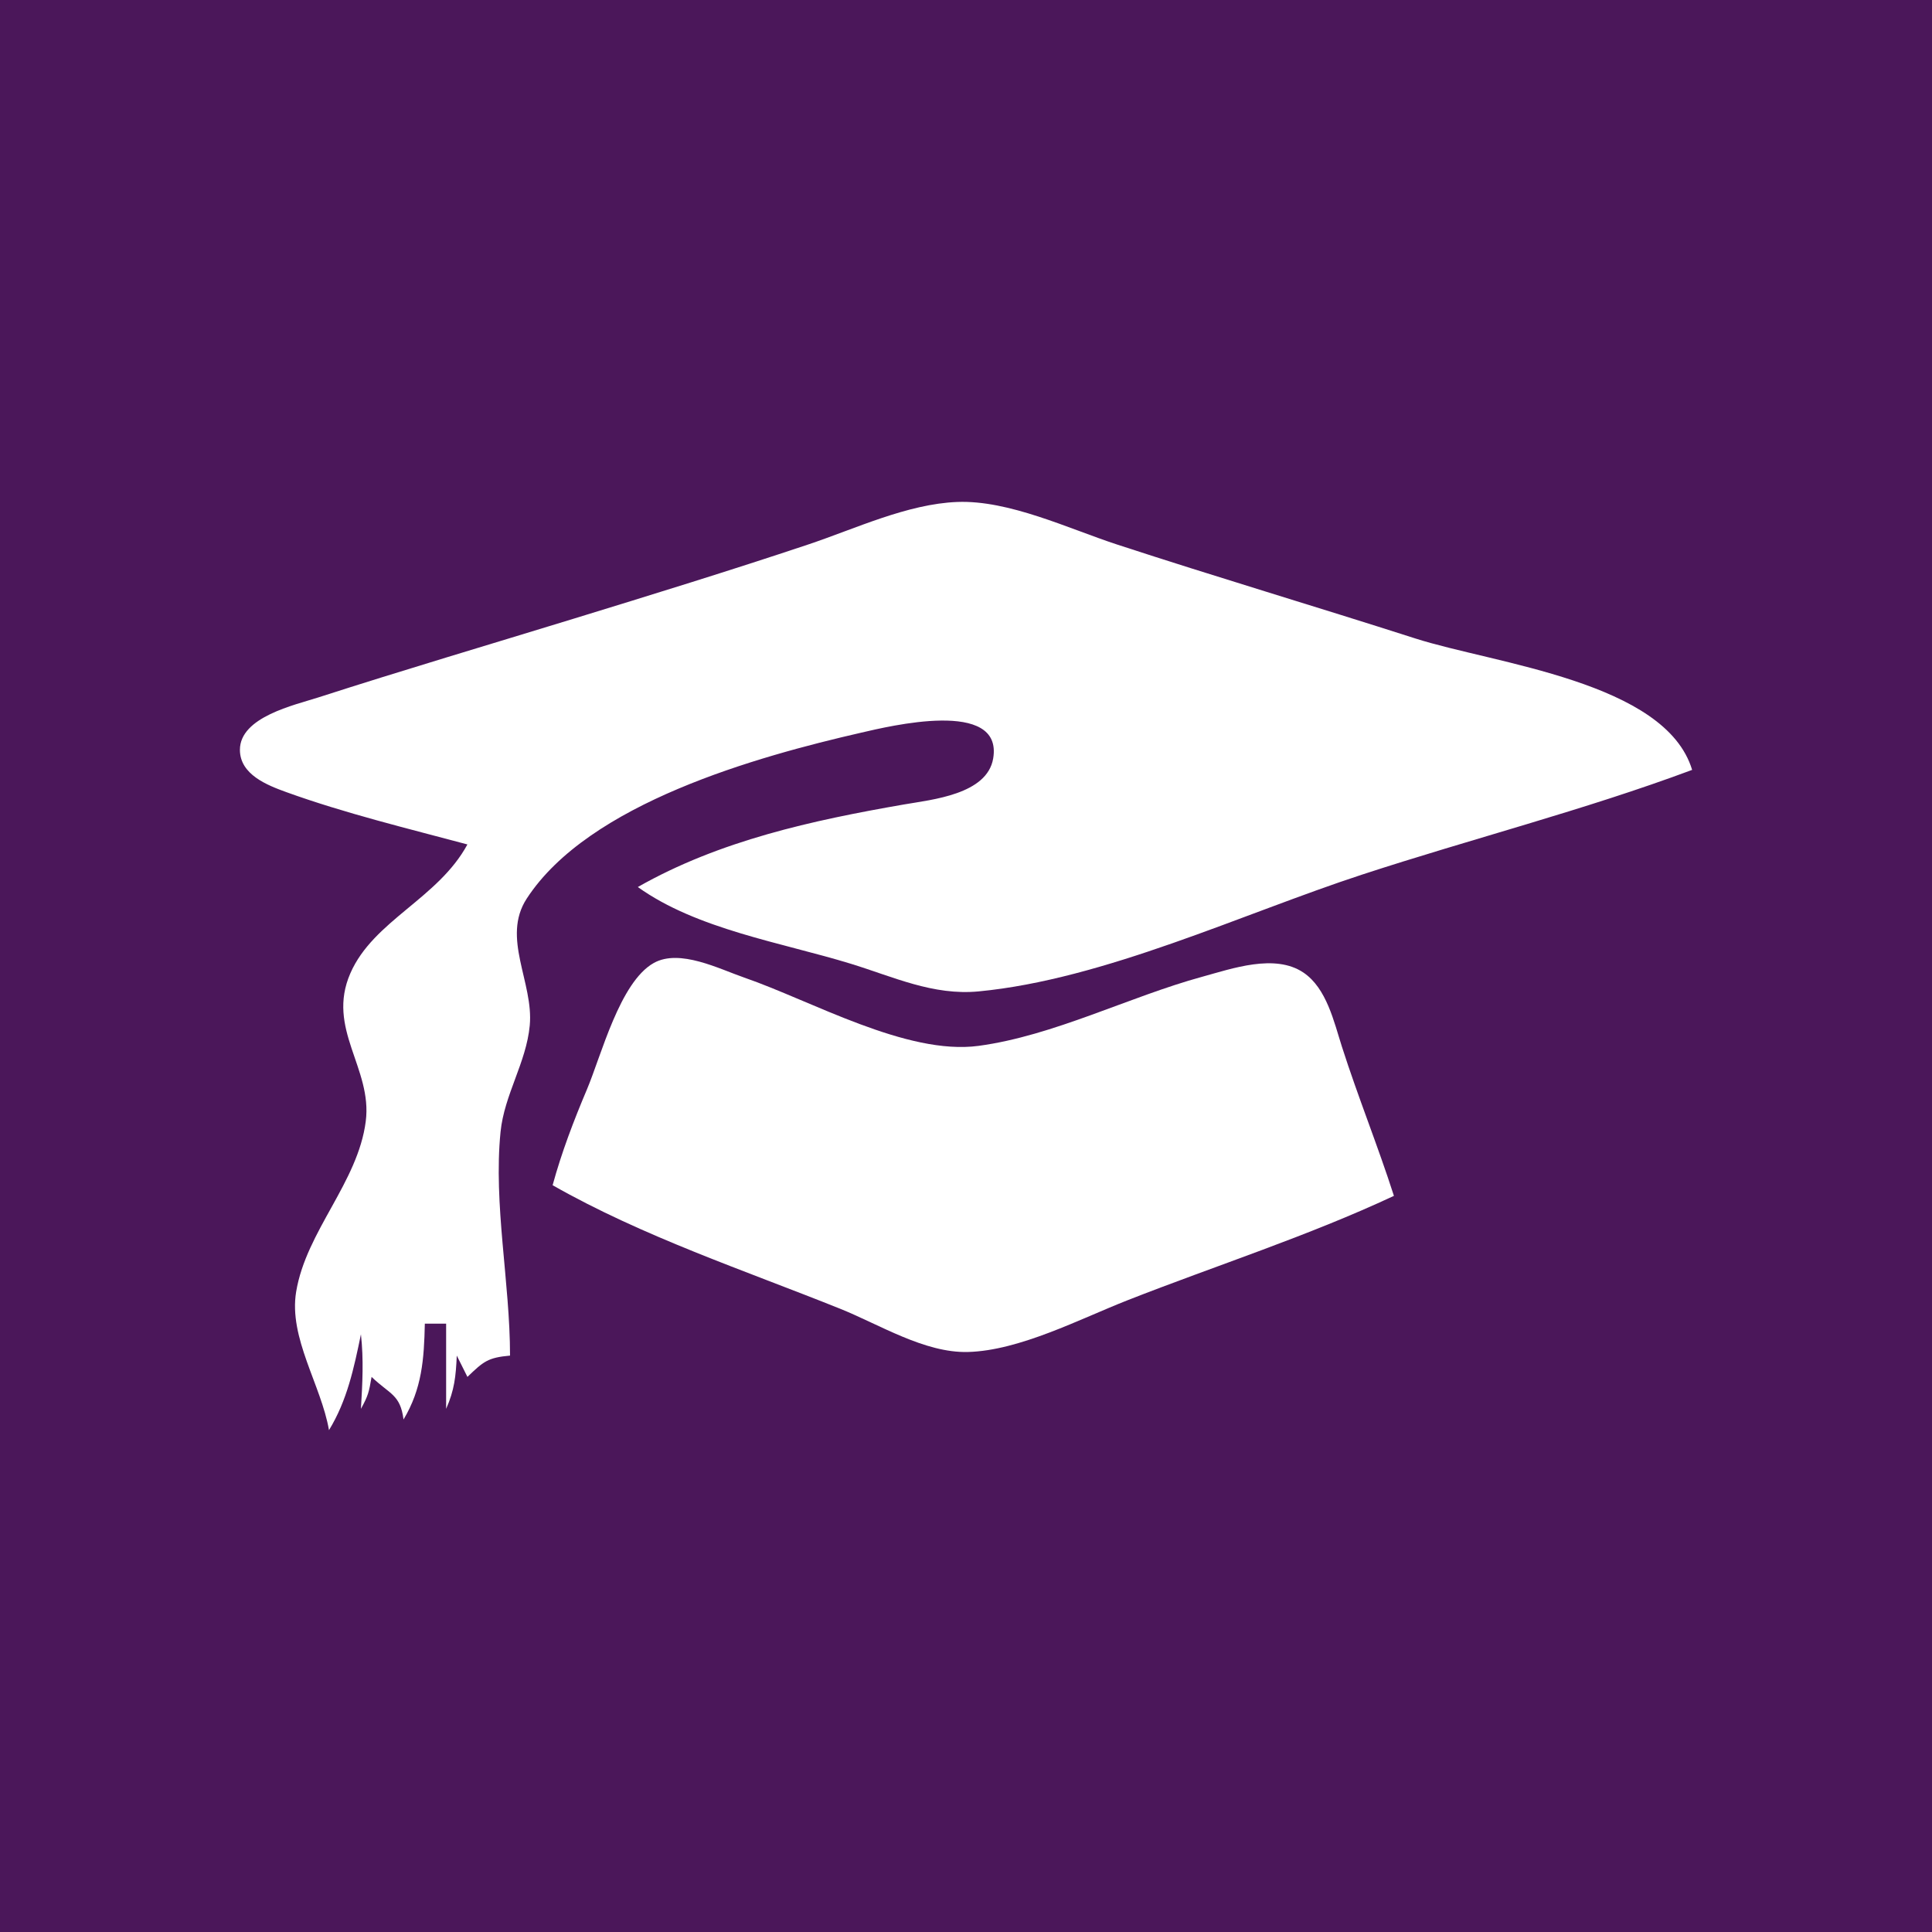 <svg width="1814.173" height="1814.173" xmlns="http://www.w3.org/2000/svg">

 <g>
  <title>background</title>
  <rect fill="#4b175a" id="canvas_background" height="1816.173" width="1816.173" y="-1" x="-1"/>
 </g>
 <g>
  <title>Layer 1</title>
  <g id="layer1">
   <g id="g4152">
    <g id="g4147">
     <g transform="matrix(10, 0, 0, 10, -1395.14, -6080.07)" id="g4143">
      <path fill="#ffffff" d="m183.405,687.3c-2.753,5.085 -8.823,7.141 -10.99,12.094c-2.286,5.226 2.084,8.908 1.444,13.906c-0.737,5.754 -5.588,10.302 -6.535,16c-0.721,4.335 2.349,8.76 3.082,13c1.706,-2.793 2.338,-5.802 3,-9c0.265,2.388 0.143,4.594 0,7c0.685,-1.248 0.749,-1.548 1,-3c1.713,1.647 2.694,1.631 3,4c1.731,-2.889 1.929,-5.661 2,-9l2,0l0,8c0.779,-1.769 0.912,-3.036 1,-5l1,2c1.514,-1.454 1.913,-1.811 4,-2c0,-6.88 -1.57,-14.219 -0.891,-21c0.352,-3.514 2.415,-6.5 2.743,-10c0.377,-4.028 -2.68,-8.228 -0.286,-11.91c5.83,-8.966 21.64,-13.346 31.434,-15.59c2.523,-0.578 13.321,-3.244 12.369,2.425c-0.568,3.382 -5.758,3.868 -8.369,4.321c-8.623,1.497 -17.327,3.391 -25,7.754c5.552,3.978 13.517,5.215 20,7.205c3.989,1.225 7.716,3.003 12,2.596c11.783,-1.121 24.756,-7.285 36,-10.964c10.296,-3.37 20.847,-6.051 31,-9.836c-2.495,-8.294 -18.578,-9.964 -26,-12.344c-9.321,-2.99 -18.696,-5.774 -28,-8.819c-4.567,-1.495 -10.143,-4.182 -15,-3.996c-4.692,0.18 -9.596,2.521 -14,3.993c-7.295,2.439 -14.652,4.705 -22,6.961c-8.002,2.457 -16.03,4.831 -24,7.4c-2.228,0.718 -7.364,1.831 -7.364,4.921c0,2.331 2.579,3.329 4.383,3.981c5.477,1.977 11.358,3.4 16.981,4.904z" id="path10"/>
      <path fill="#ffffff" d="m191.405,719.3c8.464,4.817 17.976,7.979 27,11.6c3.68,1.477 7.939,4.168 12,4.06c4.847,-0.127 10.529,-3.108 15,-4.863c8.329,-3.269 16.888,-6.003 25,-9.797c-1.51,-4.705 -3.373,-9.29 -4.881,-14c-0.75,-2.342 -1.435,-5.498 -3.618,-6.968c-2.679,-1.804 -6.703,-0.372 -9.501,0.394c-6.882,1.882 -13.942,5.537 -21,6.489c-6.744,0.908 -15.695,-4.234 -22,-6.409c-2.349,-0.811 -6.069,-2.734 -8.501,-1.373c-3.184,1.783 -4.924,8.674 -6.274,11.868c-1.25,2.957 -2.379,5.907 -3.225,9z" id="path280"/>
     </g>
    </g>
   </g>
  </g>
 </g>
</svg>
